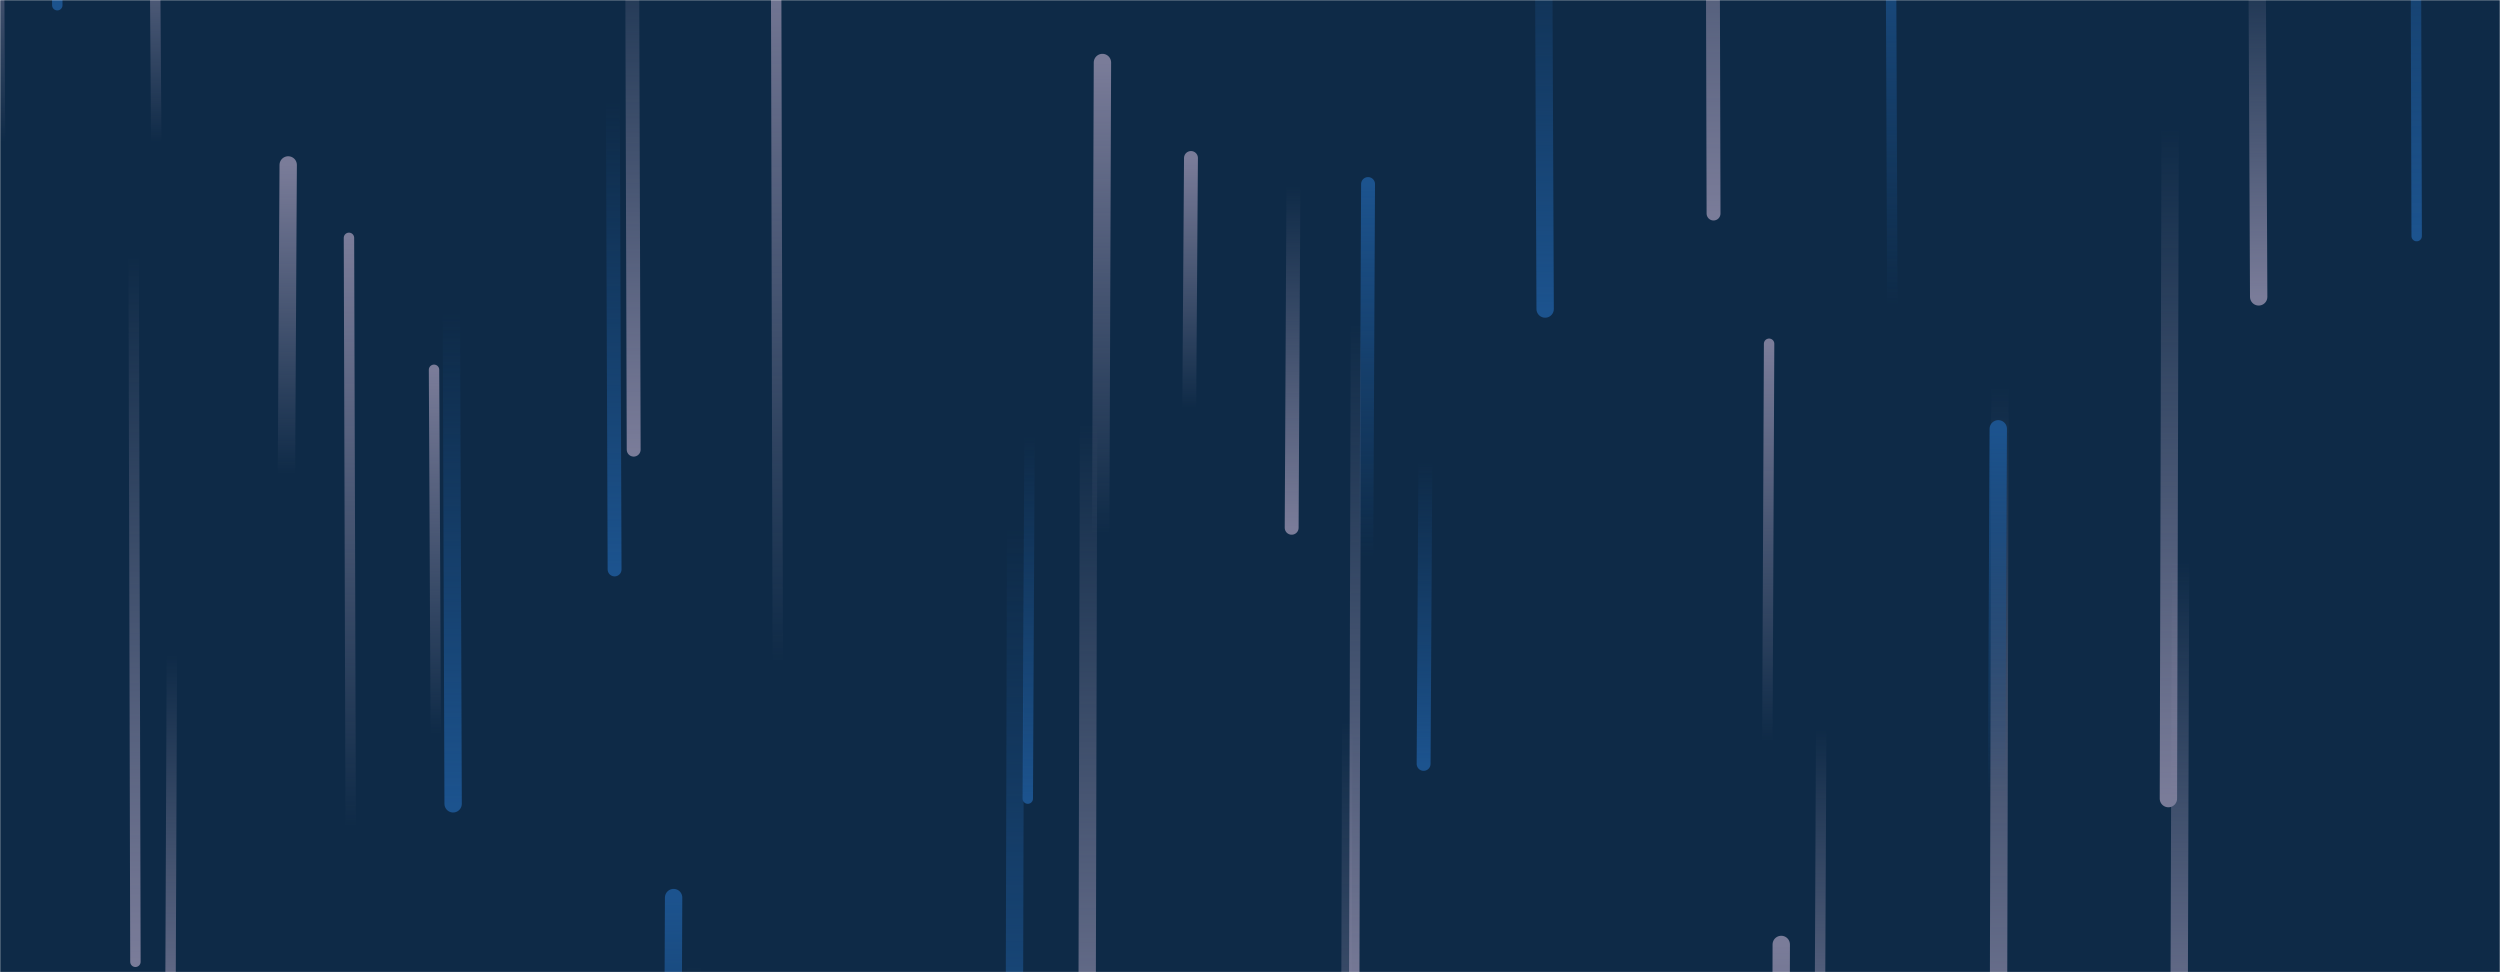 <svg xmlns="http://www.w3.org/2000/svg" version="1.1" xmlns:xlink="http://www.w3.org/1999/xlink" xmlns:svgjs="http://svgjs.dev/svgjs" width="1440" height="560" preserveAspectRatio="none" viewBox="0 0 1440 560"><g mask="url(&quot;#SvgjsMask1003&quot;)" fill="none"><rect width="1440" height="560" x="0" y="0" fill="#0e2a47"></rect><path d="M593 251L592 460" stroke-width="6" stroke="url(&quot;#SvgjsLinearGradient1004&quot;)" stroke-linecap="round" class="Down"></path><path d="M987 123L986 -249" stroke-width="8" stroke="url(&quot;#SvgjsLinearGradient1005&quot;)" stroke-linecap="round" class="Down"></path><path d="M788 106L787 321" stroke-width="8" stroke="url(&quot;#SvgjsLinearGradient1006&quot;)" stroke-linecap="round" class="Up"></path><path d="M448 381L447 -37" stroke-width="6" stroke="url(&quot;#SvgjsLinearGradient1007&quot;)" stroke-linecap="round" class="Up"></path><path d="M1152 222L1151 638" stroke-width="10" stroke="url(&quot;#SvgjsLinearGradient1005&quot;)" stroke-linecap="round" class="Down"></path><path d="M745 107L744 304" stroke-width="8" stroke="url(&quot;#SvgjsLinearGradient1005&quot;)" stroke-linecap="round" class="Down"></path><path d="M78 554L77 147" stroke-width="6" stroke="url(&quot;#SvgjsLinearGradient1005&quot;)" stroke-linecap="round" class="Down"></path><path d="M627 244L626 654" stroke-width="10" stroke="url(&quot;#SvgjsLinearGradient1005&quot;)" stroke-linecap="round" class="Down"></path><path d="M776 415L775 794" stroke-width="6" stroke="url(&quot;#SvgjsLinearGradient1005&quot;)" stroke-linecap="round" class="Down"></path><path d="M365 259L364 -71" stroke-width="8" stroke="url(&quot;#SvgjsLinearGradient1005&quot;)" stroke-linecap="round" class="Down"></path><path d="M166 95L165 273" stroke-width="10" stroke="url(&quot;#SvgjsLinearGradient1007&quot;)" stroke-linecap="round" class="Up"></path><path d="M251 423L250 213" stroke-width="6" stroke="url(&quot;#SvgjsLinearGradient1007&quot;)" stroke-linecap="round" class="Up"></path><path d="M1250 73L1249 460" stroke-width="10" stroke="url(&quot;#SvgjsLinearGradient1005&quot;)" stroke-linecap="round" class="Down"></path><path d="M33 3L32 -388" stroke-width="6" stroke="url(&quot;#SvgjsLinearGradient1004&quot;)" stroke-linecap="round" class="Down"></path><path d="M585 304L584 696" stroke-width="10" stroke="url(&quot;#SvgjsLinearGradient1004&quot;)" stroke-linecap="round" class="Down"></path><path d="M635 36L634 307" stroke-width="10" stroke="url(&quot;#SvgjsLinearGradient1007&quot;)" stroke-linecap="round" class="Up"></path><path d="M1019 198L1018 427" stroke-width="6" stroke="url(&quot;#SvgjsLinearGradient1007&quot;)" stroke-linecap="round" class="Up"></path><path d="M1392 136L1391 -220" stroke-width="6" stroke="url(&quot;#SvgjsLinearGradient1004&quot;)" stroke-linecap="round" class="Down"></path><path d="M202 476L201 137" stroke-width="6" stroke="url(&quot;#SvgjsLinearGradient1007&quot;)" stroke-linecap="round" class="Up"></path><path d="M821 266L820 440" stroke-width="8" stroke="url(&quot;#SvgjsLinearGradient1004&quot;)" stroke-linecap="round" class="Down"></path><path d="M1301 171L1300 -40" stroke-width="10" stroke="url(&quot;#SvgjsLinearGradient1005&quot;)" stroke-linecap="round" class="Down"></path><path d="M354 328L353 58" stroke-width="8" stroke="url(&quot;#SvgjsLinearGradient1004&quot;)" stroke-linecap="round" class="Down"></path><path d="M1026 544L1025 949" stroke-width="10" stroke="url(&quot;#SvgjsLinearGradient1007&quot;)" stroke-linecap="round" class="Up"></path><path d="M1090 176L1089 -74" stroke-width="6" stroke="url(&quot;#SvgjsLinearGradient1006&quot;)" stroke-linecap="round" class="Up"></path><path d="M400 556L399 960" stroke-width="8" stroke="url(&quot;#SvgjsLinearGradient1005&quot;)" stroke-linecap="round" class="Down"></path><path d="M1151 247L1150 457" stroke-width="10" stroke="url(&quot;#SvgjsLinearGradient1006&quot;)" stroke-linecap="round" class="Up"></path><path d="M890 178L889 -62" stroke-width="10" stroke="url(&quot;#SvgjsLinearGradient1004&quot;)" stroke-linecap="round" class="Down"></path><path d="M261 463L260 180" stroke-width="10" stroke="url(&quot;#SvgjsLinearGradient1004&quot;)" stroke-linecap="round" class="Down"></path><path d="M0 82L-1 -98" stroke-width="6" stroke="url(&quot;#SvgjsLinearGradient1007&quot;)" stroke-linecap="round" class="Up"></path><path d="M1256 323L1255 636" stroke-width="10" stroke="url(&quot;#SvgjsLinearGradient1005&quot;)" stroke-linecap="round" class="Down"></path><path d="M686 91L685 235" stroke-width="8" stroke="url(&quot;#SvgjsLinearGradient1007&quot;)" stroke-linecap="round" class="Up"></path><path d="M388 517L387 753" stroke-width="10" stroke="url(&quot;#SvgjsLinearGradient1006&quot;)" stroke-linecap="round" class="Up"></path><path d="M90 82L89 -61" stroke-width="6" stroke="url(&quot;#SvgjsLinearGradient1007&quot;)" stroke-linecap="round" class="Up"></path><path d="M781 187L780 579" stroke-width="6" stroke="url(&quot;#SvgjsLinearGradient1005&quot;)" stroke-linecap="round" class="Down"></path><path d="M99 377L98 622" stroke-width="6" stroke="url(&quot;#SvgjsLinearGradient1005&quot;)" stroke-linecap="round" class="Down"></path><path d="M1049 420L1048 643" stroke-width="6" stroke="url(&quot;#SvgjsLinearGradient1005&quot;)" stroke-linecap="round" class="Down"></path></g><defs><mask id="SvgjsMask1003"><rect width="1440" height="560" fill="#ffffff"></rect></mask><linearGradient x1="0%" y1="0%" x2="0%" y2="100%" id="SvgjsLinearGradient1004"><stop stop-color="rgba(28, 83, 142, 0)" offset="0"></stop><stop stop-color="#1c538e" offset="1"></stop></linearGradient><linearGradient x1="0%" y1="0%" x2="0%" y2="100%" id="SvgjsLinearGradient1005"><stop stop-color="rgba(122, 124, 153, 0)" offset="0"></stop><stop stop-color="rgba(122, 124, 153, 1)" offset="1"></stop></linearGradient><linearGradient x1="0%" y1="100%" x2="0%" y2="0%" id="SvgjsLinearGradient1006"><stop stop-color="rgba(28, 83, 142, 0)" offset="0"></stop><stop stop-color="#1c538e" offset="1"></stop></linearGradient><linearGradient x1="0%" y1="100%" x2="0%" y2="0%" id="SvgjsLinearGradient1007"><stop stop-color="rgba(122, 124, 153, 0)" offset="0"></stop><stop stop-color="rgba(122, 124, 153, 1)" offset="1"></stop></linearGradient></defs></svg>